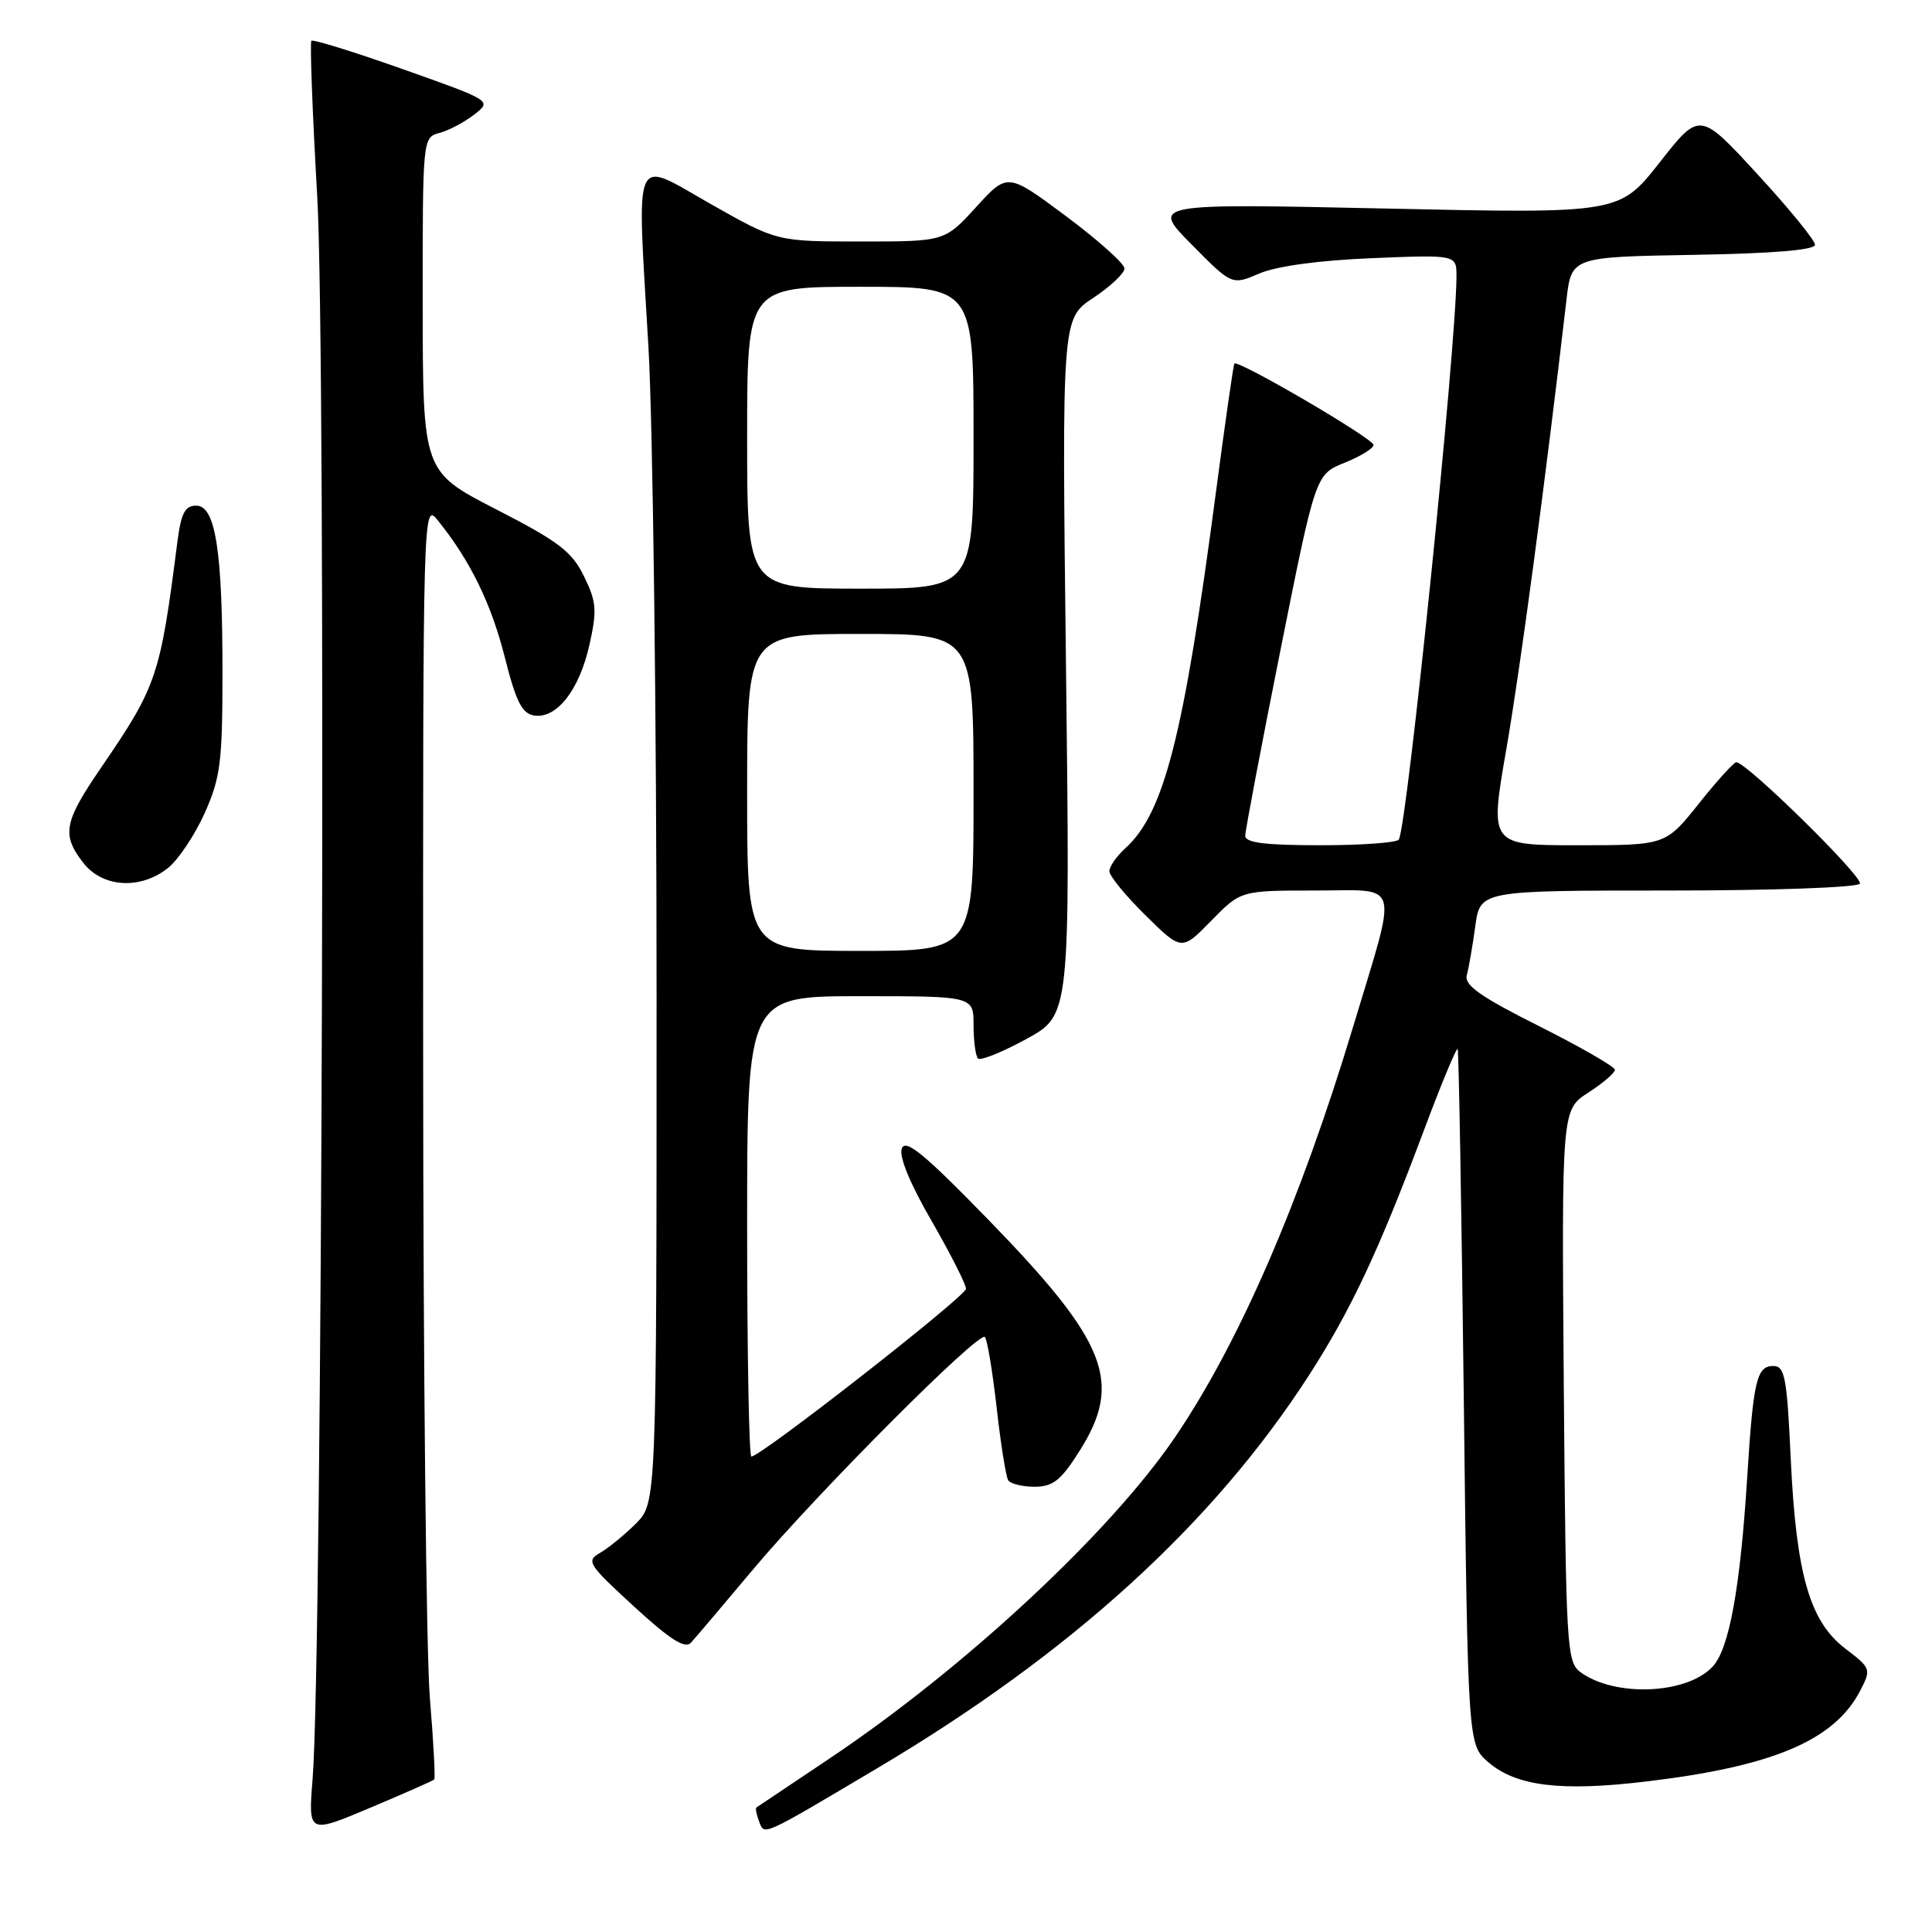 <?xml version="1.0" encoding="UTF-8" standalone="no"?>
<!DOCTYPE svg PUBLIC "-//W3C//DTD SVG 1.1//EN" "http://www.w3.org/Graphics/SVG/1.1/DTD/svg11.dtd" >
<svg xmlns="http://www.w3.org/2000/svg" xmlns:xlink="http://www.w3.org/1999/xlink" version="1.1" viewBox="0 0 256 256">
 <g >
 <path fill="currentColor"
d=" M 57.54 235.79 C 57.70 235.63 57.44 230.78 56.96 225.00 C 56.48 219.22 56.08 181.20 56.07 140.50 C 56.04 66.50 56.04 66.50 58.05 69.00 C 62.32 74.31 65.09 79.98 66.89 87.10 C 68.38 93.00 69.17 94.56 70.79 94.81 C 73.77 95.26 76.76 91.43 78.10 85.46 C 79.13 80.85 79.04 79.75 77.38 76.36 C 75.79 73.09 74.02 71.74 65.76 67.50 C 56.03 62.50 56.03 62.50 56.01 40.36 C 56.00 18.24 56.00 18.22 58.25 17.61 C 59.49 17.28 61.55 16.18 62.84 15.18 C 65.19 13.35 65.19 13.35 53.42 9.18 C 46.95 6.89 41.48 5.19 41.26 5.40 C 41.05 5.62 41.40 14.95 42.04 26.15 C 43.22 46.69 42.71 219.84 41.42 235.75 C 40.84 243.00 40.84 243.00 49.05 239.54 C 53.56 237.64 57.38 235.95 57.54 235.79 Z  M 116.14 234.36 C 141.90 219.09 160.76 201.92 173.48 182.18 C 179.02 173.57 182.69 165.75 188.59 150.00 C 190.95 143.68 193.01 138.72 193.15 139.00 C 193.29 139.28 193.66 160.13 193.96 185.34 C 194.50 231.18 194.50 231.18 197.23 233.52 C 200.91 236.68 206.84 237.41 218.10 236.06 C 234.96 234.06 243.08 230.61 246.50 224.00 C 247.96 221.17 247.92 221.04 244.50 218.44 C 239.79 214.84 238.00 208.60 237.28 193.25 C 236.78 182.48 236.50 181.00 234.96 181.00 C 232.78 181.00 232.32 182.95 231.53 195.50 C 230.60 210.40 229.14 218.48 226.93 220.84 C 223.52 224.51 213.99 224.91 209.42 221.57 C 207.60 220.23 207.49 218.35 207.21 183.61 C 206.93 147.06 206.93 147.06 210.45 144.78 C 212.39 143.53 213.98 142.17 213.99 141.76 C 213.99 141.35 209.47 138.75 203.94 135.97 C 196.13 132.05 193.99 130.54 194.36 129.21 C 194.62 128.27 195.12 125.36 195.48 122.75 C 196.12 118.00 196.12 118.00 221.00 118.00 C 234.87 118.00 246.13 117.60 246.44 117.09 C 246.96 116.26 231.44 101.00 230.07 101.00 C 229.75 101.00 227.50 103.47 225.09 106.50 C 220.70 112.00 220.70 112.00 209.04 112.00 C 197.38 112.00 197.38 112.00 199.60 99.25 C 201.46 88.52 204.74 64.01 207.56 39.77 C 208.22 34.05 208.22 34.05 224.36 33.77 C 234.95 33.59 240.50 33.13 240.50 32.43 C 240.50 31.85 237.06 27.63 232.86 23.07 C 225.22 14.76 225.22 14.76 219.90 21.54 C 214.57 28.31 214.57 28.31 183.55 27.63 C 152.52 26.96 152.52 26.96 157.88 32.38 C 163.23 37.80 163.23 37.80 166.87 36.24 C 169.13 35.27 174.75 34.50 181.75 34.21 C 193.00 33.75 193.00 33.75 192.99 36.62 C 192.96 45.98 186.46 109.45 185.35 111.25 C 185.09 111.66 180.41 112.00 174.94 112.00 C 167.66 112.00 165.00 111.67 165.00 110.75 C 165.00 110.06 167.10 99.01 169.66 86.18 C 174.32 62.86 174.32 62.86 178.16 61.32 C 180.27 60.47 182.00 59.41 182.00 58.96 C 182.00 58.12 164.00 47.60 163.56 48.18 C 163.43 48.36 162.31 56.15 161.08 65.50 C 156.84 97.59 154.25 107.75 149.11 112.40 C 147.95 113.45 147.00 114.82 147.00 115.44 C 147.00 116.07 149.16 118.70 151.79 121.29 C 156.58 126.01 156.58 126.01 160.49 122.01 C 164.41 118.00 164.41 118.00 174.28 118.00 C 185.75 118.00 185.26 116.24 179.31 136.00 C 172.32 159.19 164.21 177.91 155.71 190.42 C 147.09 203.12 127.66 221.17 109.71 233.15 C 104.65 236.53 100.38 239.39 100.23 239.50 C 100.08 239.62 100.23 240.44 100.58 241.34 C 101.31 243.24 100.73 243.50 116.14 234.36 Z  M 99.75 208.00 C 108.21 197.91 129.69 176.36 130.50 177.16 C 130.81 177.47 131.51 181.67 132.06 186.50 C 132.60 191.33 133.29 195.66 133.59 196.14 C 133.88 196.61 135.45 197.00 137.08 197.00 C 139.52 197.00 140.57 196.17 143.02 192.30 C 148.82 183.16 146.74 177.85 131.02 161.68 C 122.53 152.95 120.01 150.86 119.50 152.17 C 119.09 153.21 120.55 156.78 123.43 161.76 C 125.94 166.13 128.00 170.18 128.00 170.77 C 128.00 171.75 100.83 193.00 99.56 193.00 C 99.25 193.00 99.00 179.28 99.00 162.50 C 99.00 132.00 99.00 132.00 114.00 132.00 C 129.00 132.00 129.00 132.00 129.00 135.83 C 129.00 137.94 129.27 139.93 129.59 140.26 C 129.92 140.58 132.80 139.42 135.99 137.68 C 141.80 134.51 141.80 134.51 141.25 88.37 C 140.70 42.23 140.70 42.23 144.85 39.48 C 147.13 37.97 149.00 36.21 149.00 35.57 C 149.00 34.94 145.51 31.82 141.25 28.64 C 133.50 22.87 133.50 22.87 129.34 27.44 C 125.18 32.00 125.18 32.00 114.06 32.00 C 102.95 32.00 102.95 32.00 94.22 27.06 C 83.69 21.09 84.38 19.50 85.92 45.94 C 86.51 56.18 87.00 94.85 87.00 131.86 C 87.00 199.15 87.00 199.15 84.25 201.89 C 82.74 203.40 80.60 205.14 79.50 205.77 C 77.63 206.83 77.94 207.30 84.00 212.86 C 88.81 217.28 90.78 218.52 91.56 217.66 C 92.14 217.02 95.83 212.68 99.75 208.00 Z  M 22.23 115.04 C 23.60 113.96 25.79 110.69 27.10 107.79 C 29.20 103.11 29.47 101.01 29.48 89.50 C 29.50 73.03 28.57 67.00 26.00 67.00 C 24.51 67.00 24.00 67.99 23.51 71.75 C 21.23 89.61 20.80 90.89 13.42 101.68 C 8.44 108.95 8.13 110.62 11.07 114.37 C 13.62 117.61 18.58 117.91 22.23 115.04 Z  M 99.00 105.00 C 99.00 84.00 99.00 84.00 114.00 84.00 C 129.00 84.00 129.00 84.00 129.00 105.00 C 129.00 126.00 129.00 126.00 114.00 126.00 C 99.00 126.00 99.00 126.00 99.00 105.00 Z  M 99.00 58.00 C 99.00 38.00 99.00 38.00 114.00 38.00 C 129.00 38.00 129.00 38.00 129.00 58.00 C 129.00 78.00 129.00 78.00 114.00 78.00 C 99.00 78.00 99.00 78.00 99.00 58.00 Z "/>
</g>
</svg>
